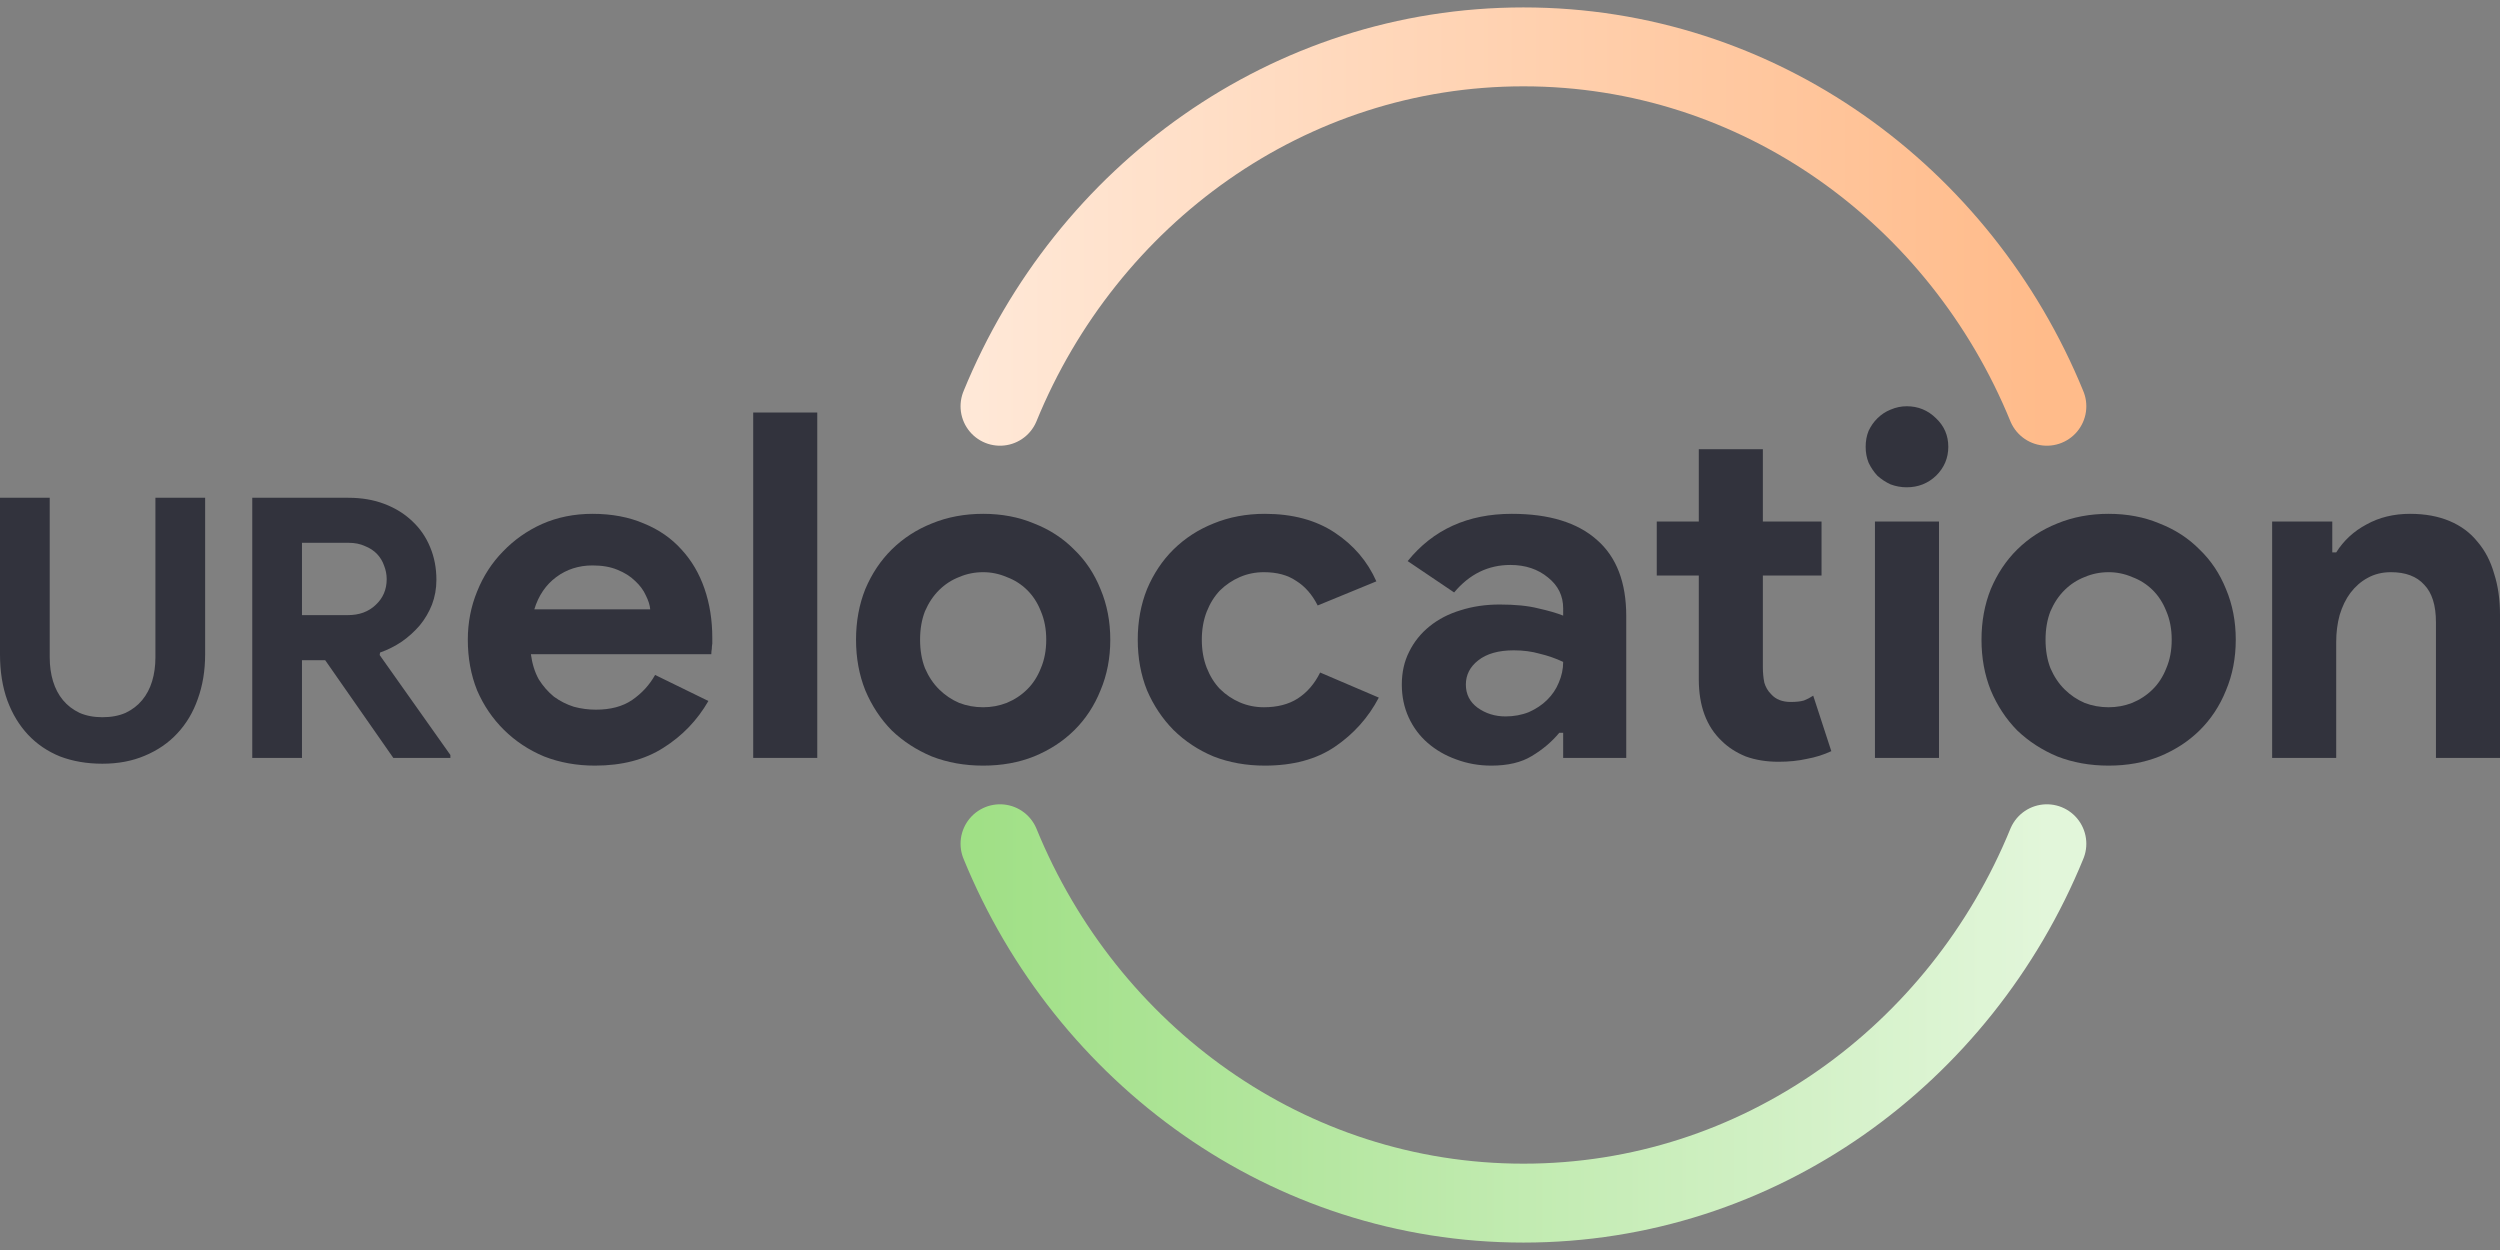 <svg width="160" height="80" viewBox="0 0 160 80" fill="none" xmlns="http://www.w3.org/2000/svg">
<rect x="0" y="0" width="160" height="80" fill="#808080" stroke="none"/>
<path d="M131 54C125.472 67.518 112.554 77 97.5 77C82.446 77 69.528 67.518 64 54" stroke="url(#paint0_linear_121_12)" stroke-width="5.05" stroke-linecap="round"/>
<path d="M131 26C125.472 12.482 112.554 3 97.5 3C82.446 3 69.528 12.482 64 26" stroke="url(#paint1_linear_121_12)" stroke-width="5.05" stroke-linecap="round"/>
<path d="M6.553 48.878C5.563 48.878 4.659 48.723 3.842 48.413C3.041 48.087 2.357 47.622 1.791 47.018C1.226 46.413 0.786 45.685 0.471 44.832C0.157 43.964 0 42.98 0 41.879V31.857H3.182V42.065C3.182 42.623 3.253 43.135 3.394 43.6C3.536 44.065 3.748 44.468 4.031 44.809C4.313 45.15 4.667 45.421 5.091 45.623C5.515 45.809 6.003 45.902 6.553 45.902C7.118 45.902 7.613 45.809 8.038 45.623C8.462 45.421 8.815 45.15 9.098 44.809C9.381 44.468 9.593 44.065 9.735 43.6C9.876 43.135 9.947 42.623 9.947 42.065V31.857H13.129V41.879C13.129 42.917 12.972 43.871 12.657 44.739C12.359 45.592 11.919 46.328 11.337 46.948C10.772 47.553 10.08 48.026 9.263 48.367C8.462 48.708 7.558 48.878 6.553 48.878Z" fill="#32333D"/>
<path d="M16.145 31.857H22.296C23.145 31.857 23.915 31.988 24.606 32.252C25.298 32.516 25.887 32.88 26.374 33.345C26.877 33.81 27.262 34.368 27.529 35.019C27.796 35.655 27.93 36.352 27.93 37.112C27.93 37.67 27.835 38.197 27.647 38.693C27.458 39.174 27.199 39.615 26.869 40.019C26.539 40.406 26.154 40.755 25.714 41.065C25.274 41.359 24.811 41.592 24.323 41.763L24.3 41.925L28.825 48.32V48.506H25.172L20.811 42.251H19.326V48.506H16.145V31.857ZM22.273 39.367C22.996 39.367 23.585 39.151 24.041 38.716C24.512 38.282 24.748 37.732 24.748 37.065C24.748 36.771 24.693 36.484 24.583 36.205C24.488 35.926 24.339 35.678 24.135 35.461C23.931 35.244 23.671 35.073 23.357 34.949C23.058 34.81 22.713 34.74 22.32 34.74H19.326V39.367H22.273Z" fill="#32333D"/>
<path d="M45.337 44.863C44.627 46.098 43.668 47.096 42.458 47.858C41.268 48.619 39.808 49 38.077 49C36.908 49 35.823 48.804 34.822 48.413C33.841 48.002 32.986 47.436 32.256 46.715C31.526 45.995 30.952 45.151 30.535 44.184C30.138 43.196 29.94 42.115 29.94 40.942C29.94 39.852 30.138 38.822 30.535 37.855C30.931 36.867 31.484 36.013 32.193 35.293C32.903 34.552 33.737 33.965 34.697 33.533C35.677 33.101 36.752 32.885 37.92 32.885C39.151 32.885 40.246 33.09 41.206 33.502C42.166 33.893 42.969 34.449 43.615 35.169C44.262 35.869 44.752 36.703 45.086 37.67C45.42 38.637 45.587 39.687 45.587 40.819C45.587 40.963 45.587 41.086 45.587 41.189C45.566 41.313 45.556 41.426 45.556 41.529C45.535 41.632 45.524 41.745 45.524 41.868H33.977C34.06 42.486 34.227 43.021 34.478 43.474C34.749 43.906 35.072 44.276 35.448 44.585C35.844 44.873 36.272 45.09 36.731 45.234C37.19 45.357 37.659 45.419 38.139 45.419C39.078 45.419 39.85 45.213 40.455 44.801C41.081 44.369 41.571 43.834 41.926 43.196L45.337 44.863ZM41.613 38.997C41.592 38.73 41.498 38.431 41.331 38.102C41.185 37.773 40.956 37.464 40.642 37.176C40.35 36.888 39.975 36.651 39.516 36.466C39.078 36.281 38.546 36.188 37.92 36.188C37.044 36.188 36.272 36.435 35.604 36.929C34.937 37.423 34.467 38.112 34.196 38.997H41.613Z" fill="#32333D"/>
<path d="M48.205 48.506V26.401H52.305V48.506H48.205Z" fill="#32333D"/>
<path d="M62.922 32.885C64.111 32.885 65.196 33.09 66.177 33.502C67.178 33.893 68.033 34.449 68.743 35.169C69.473 35.869 70.036 36.713 70.432 37.701C70.85 38.689 71.058 39.769 71.058 40.942C71.058 42.115 70.85 43.196 70.432 44.184C70.036 45.172 69.473 46.026 68.743 46.746C68.033 47.446 67.178 48.002 66.177 48.413C65.196 48.804 64.111 49 62.922 49C61.733 49 60.638 48.804 59.636 48.413C58.656 48.002 57.8 47.446 57.07 46.746C56.361 46.026 55.797 45.172 55.38 44.184C54.984 43.196 54.786 42.115 54.786 40.942C54.786 39.769 54.984 38.689 55.38 37.701C55.797 36.713 56.361 35.869 57.07 35.169C57.8 34.449 58.656 33.893 59.636 33.502C60.638 33.09 61.733 32.885 62.922 32.885ZM62.922 45.264C63.444 45.264 63.944 45.172 64.424 44.987C64.925 44.781 65.363 44.493 65.738 44.122C66.114 43.752 66.406 43.299 66.615 42.764C66.844 42.229 66.959 41.621 66.959 40.942C66.959 40.263 66.844 39.656 66.615 39.121C66.406 38.586 66.114 38.133 65.738 37.762C65.363 37.392 64.925 37.114 64.424 36.929C63.944 36.723 63.444 36.62 62.922 36.62C62.38 36.62 61.868 36.723 61.389 36.929C60.909 37.114 60.481 37.392 60.105 37.762C59.73 38.133 59.428 38.586 59.198 39.121C58.989 39.656 58.885 40.263 58.885 40.942C58.885 41.621 58.989 42.229 59.198 42.764C59.428 43.299 59.73 43.752 60.105 44.122C60.481 44.493 60.909 44.781 61.389 44.987C61.868 45.172 62.38 45.264 62.922 45.264Z" fill="#32333D"/>
<path d="M88.244 44.647C87.576 45.923 86.638 46.973 85.427 47.796C84.238 48.599 82.747 49 80.952 49C79.763 49 78.668 48.804 77.667 48.413C76.686 48.002 75.831 47.436 75.1 46.715C74.391 45.995 73.828 45.151 73.411 44.184C73.014 43.196 72.816 42.115 72.816 40.942C72.816 39.769 73.014 38.689 73.411 37.701C73.828 36.713 74.391 35.869 75.1 35.169C75.831 34.449 76.686 33.893 77.667 33.502C78.668 33.09 79.763 32.885 80.952 32.885C82.726 32.885 84.217 33.286 85.427 34.089C86.638 34.891 87.524 35.931 88.087 37.207L84.332 38.75C83.978 38.051 83.519 37.526 82.955 37.176C82.413 36.805 81.724 36.62 80.89 36.62C80.347 36.62 79.836 36.723 79.356 36.929C78.877 37.135 78.449 37.423 78.073 37.793C77.719 38.164 77.437 38.617 77.228 39.152C77.02 39.687 76.916 40.284 76.916 40.942C76.916 41.601 77.02 42.198 77.228 42.733C77.437 43.268 77.719 43.721 78.073 44.091C78.449 44.462 78.877 44.75 79.356 44.956C79.836 45.161 80.347 45.264 80.89 45.264C81.745 45.264 82.465 45.079 83.049 44.709C83.654 44.318 84.134 43.762 84.489 43.042L88.244 44.647Z" fill="#32333D"/>
<path d="M100.043 46.901H99.793C99.313 47.477 98.728 47.971 98.04 48.383C97.372 48.794 96.507 49 95.443 49C94.65 49 93.899 48.866 93.189 48.599C92.501 48.352 91.896 48.002 91.374 47.549C90.853 47.096 90.446 46.551 90.154 45.913C89.862 45.275 89.716 44.575 89.716 43.813C89.716 43.031 89.872 42.331 90.185 41.714C90.498 41.076 90.936 40.531 91.5 40.078C92.063 39.625 92.72 39.285 93.471 39.059C94.243 38.812 95.078 38.689 95.975 38.689C96.976 38.689 97.8 38.771 98.447 38.936C99.094 39.08 99.626 39.234 100.043 39.399V38.936C100.043 38.133 99.719 37.474 99.073 36.96C98.426 36.425 97.623 36.157 96.663 36.157C95.244 36.157 94.045 36.744 93.064 37.917L90.091 35.91C91.719 33.893 93.941 32.885 96.757 32.885C99.135 32.885 100.95 33.44 102.202 34.552C103.454 35.642 104.08 37.269 104.08 39.429V48.506H100.043V46.901ZM100.043 42.362C99.563 42.136 99.062 41.961 98.541 41.838C98.04 41.694 97.487 41.621 96.882 41.621C95.902 41.621 95.14 41.838 94.598 42.27C94.076 42.681 93.815 43.196 93.815 43.813C93.815 44.431 94.066 44.925 94.566 45.295C95.088 45.666 95.683 45.851 96.35 45.851C96.893 45.851 97.393 45.758 97.852 45.573C98.311 45.367 98.697 45.11 99.01 44.801C99.344 44.472 99.594 44.102 99.761 43.69C99.949 43.258 100.043 42.815 100.043 42.362Z" fill="#32333D"/>
<path d="M108.723 36.836H106.032V33.379H108.723V28.748H112.823V33.379H116.578V36.836H112.823V42.702C112.823 43.052 112.854 43.381 112.917 43.69C113 43.978 113.146 44.225 113.355 44.431C113.647 44.76 114.064 44.925 114.607 44.925C114.961 44.925 115.243 44.894 115.452 44.832C115.66 44.75 115.858 44.647 116.046 44.523L117.204 48.074C116.724 48.3 116.203 48.465 115.639 48.568C115.097 48.691 114.492 48.753 113.824 48.753C113.052 48.753 112.353 48.64 111.728 48.413C111.123 48.166 110.611 47.837 110.194 47.425C109.214 46.499 108.723 45.182 108.723 43.474V36.836Z" fill="#32333D"/>
<path d="M122.031 31.187C121.676 31.187 121.332 31.125 120.998 31.001C120.685 30.857 120.404 30.672 120.153 30.446C119.924 30.199 119.736 29.921 119.59 29.612C119.465 29.303 119.402 28.964 119.402 28.593C119.402 28.223 119.465 27.883 119.59 27.575C119.736 27.266 119.924 26.998 120.153 26.772C120.404 26.525 120.685 26.34 120.998 26.216C121.332 26.072 121.676 26 122.031 26C122.761 26 123.387 26.257 123.909 26.772C124.43 27.266 124.691 27.873 124.691 28.593C124.691 29.314 124.43 29.931 123.909 30.446C123.387 30.94 122.761 31.187 122.031 31.187ZM119.997 48.506V33.379H124.096V48.506H119.997Z" fill="#32333D"/>
<path d="M134.952 32.885C136.142 32.885 137.226 33.09 138.207 33.502C139.208 33.893 140.064 34.449 140.773 35.169C141.503 35.869 142.066 36.713 142.463 37.701C142.88 38.689 143.089 39.769 143.089 40.942C143.089 42.115 142.88 43.196 142.463 44.184C142.066 45.172 141.503 46.026 140.773 46.746C140.064 47.446 139.208 48.002 138.207 48.413C137.226 48.804 136.142 49 134.952 49C133.763 49 132.668 48.804 131.667 48.413C130.686 48.002 129.831 47.446 129.1 46.746C128.391 46.026 127.828 45.172 127.411 44.184C127.014 43.196 126.816 42.115 126.816 40.942C126.816 39.769 127.014 38.689 127.411 37.701C127.828 36.713 128.391 35.869 129.1 35.169C129.831 34.449 130.686 33.893 131.667 33.502C132.668 33.09 133.763 32.885 134.952 32.885ZM134.952 45.264C135.474 45.264 135.975 45.172 136.454 44.987C136.955 44.781 137.393 44.493 137.769 44.122C138.144 43.752 138.436 43.299 138.645 42.764C138.874 42.229 138.989 41.621 138.989 40.942C138.989 40.263 138.874 39.656 138.645 39.121C138.436 38.586 138.144 38.133 137.769 37.762C137.393 37.392 136.955 37.114 136.454 36.929C135.975 36.723 135.474 36.62 134.952 36.62C134.41 36.62 133.899 36.723 133.419 36.929C132.939 37.114 132.511 37.392 132.136 37.762C131.76 38.133 131.458 38.586 131.228 39.121C131.02 39.656 130.915 40.263 130.915 40.942C130.915 41.621 131.02 42.229 131.228 42.764C131.458 43.299 131.76 43.752 132.136 44.122C132.511 44.493 132.939 44.781 133.419 44.987C133.899 45.172 134.41 45.264 134.952 45.264Z" fill="#32333D"/>
<path d="M149.266 35.354H149.517C149.996 34.593 150.643 33.996 151.457 33.564C152.27 33.111 153.199 32.885 154.242 32.885C155.202 32.885 156.047 33.039 156.777 33.348C157.507 33.656 158.102 34.099 158.561 34.675C159.04 35.231 159.395 35.91 159.624 36.713C159.875 37.495 160 38.37 160 39.337V48.506H155.901V39.831C155.901 38.74 155.65 37.937 155.149 37.423C154.67 36.888 153.96 36.62 153.022 36.62C152.458 36.62 151.958 36.744 151.519 36.991C151.102 37.217 150.737 37.536 150.424 37.948C150.132 38.339 149.903 38.812 149.736 39.368C149.59 39.903 149.517 40.479 149.517 41.097V48.506H145.417V33.379H149.266V35.354Z" fill="#32333D"/>
<defs>
<linearGradient id="paint0_linear_121_12" x1="51" y1="77" x2="131" y2="77" gradientUnits="userSpaceOnUse">
<stop stop-color="#95DC78"/>
<stop offset="1" stop-color="#E2F6DA"/>
</linearGradient>
<linearGradient id="paint1_linear_121_12" x1="58" y1="26" x2="131" y2="26" gradientUnits="userSpaceOnUse">
<stop stop-color="#FFEBDC"/>
<stop offset="1" stop-color="#FFBB8A"/>
</linearGradient>
</defs>
</svg>
